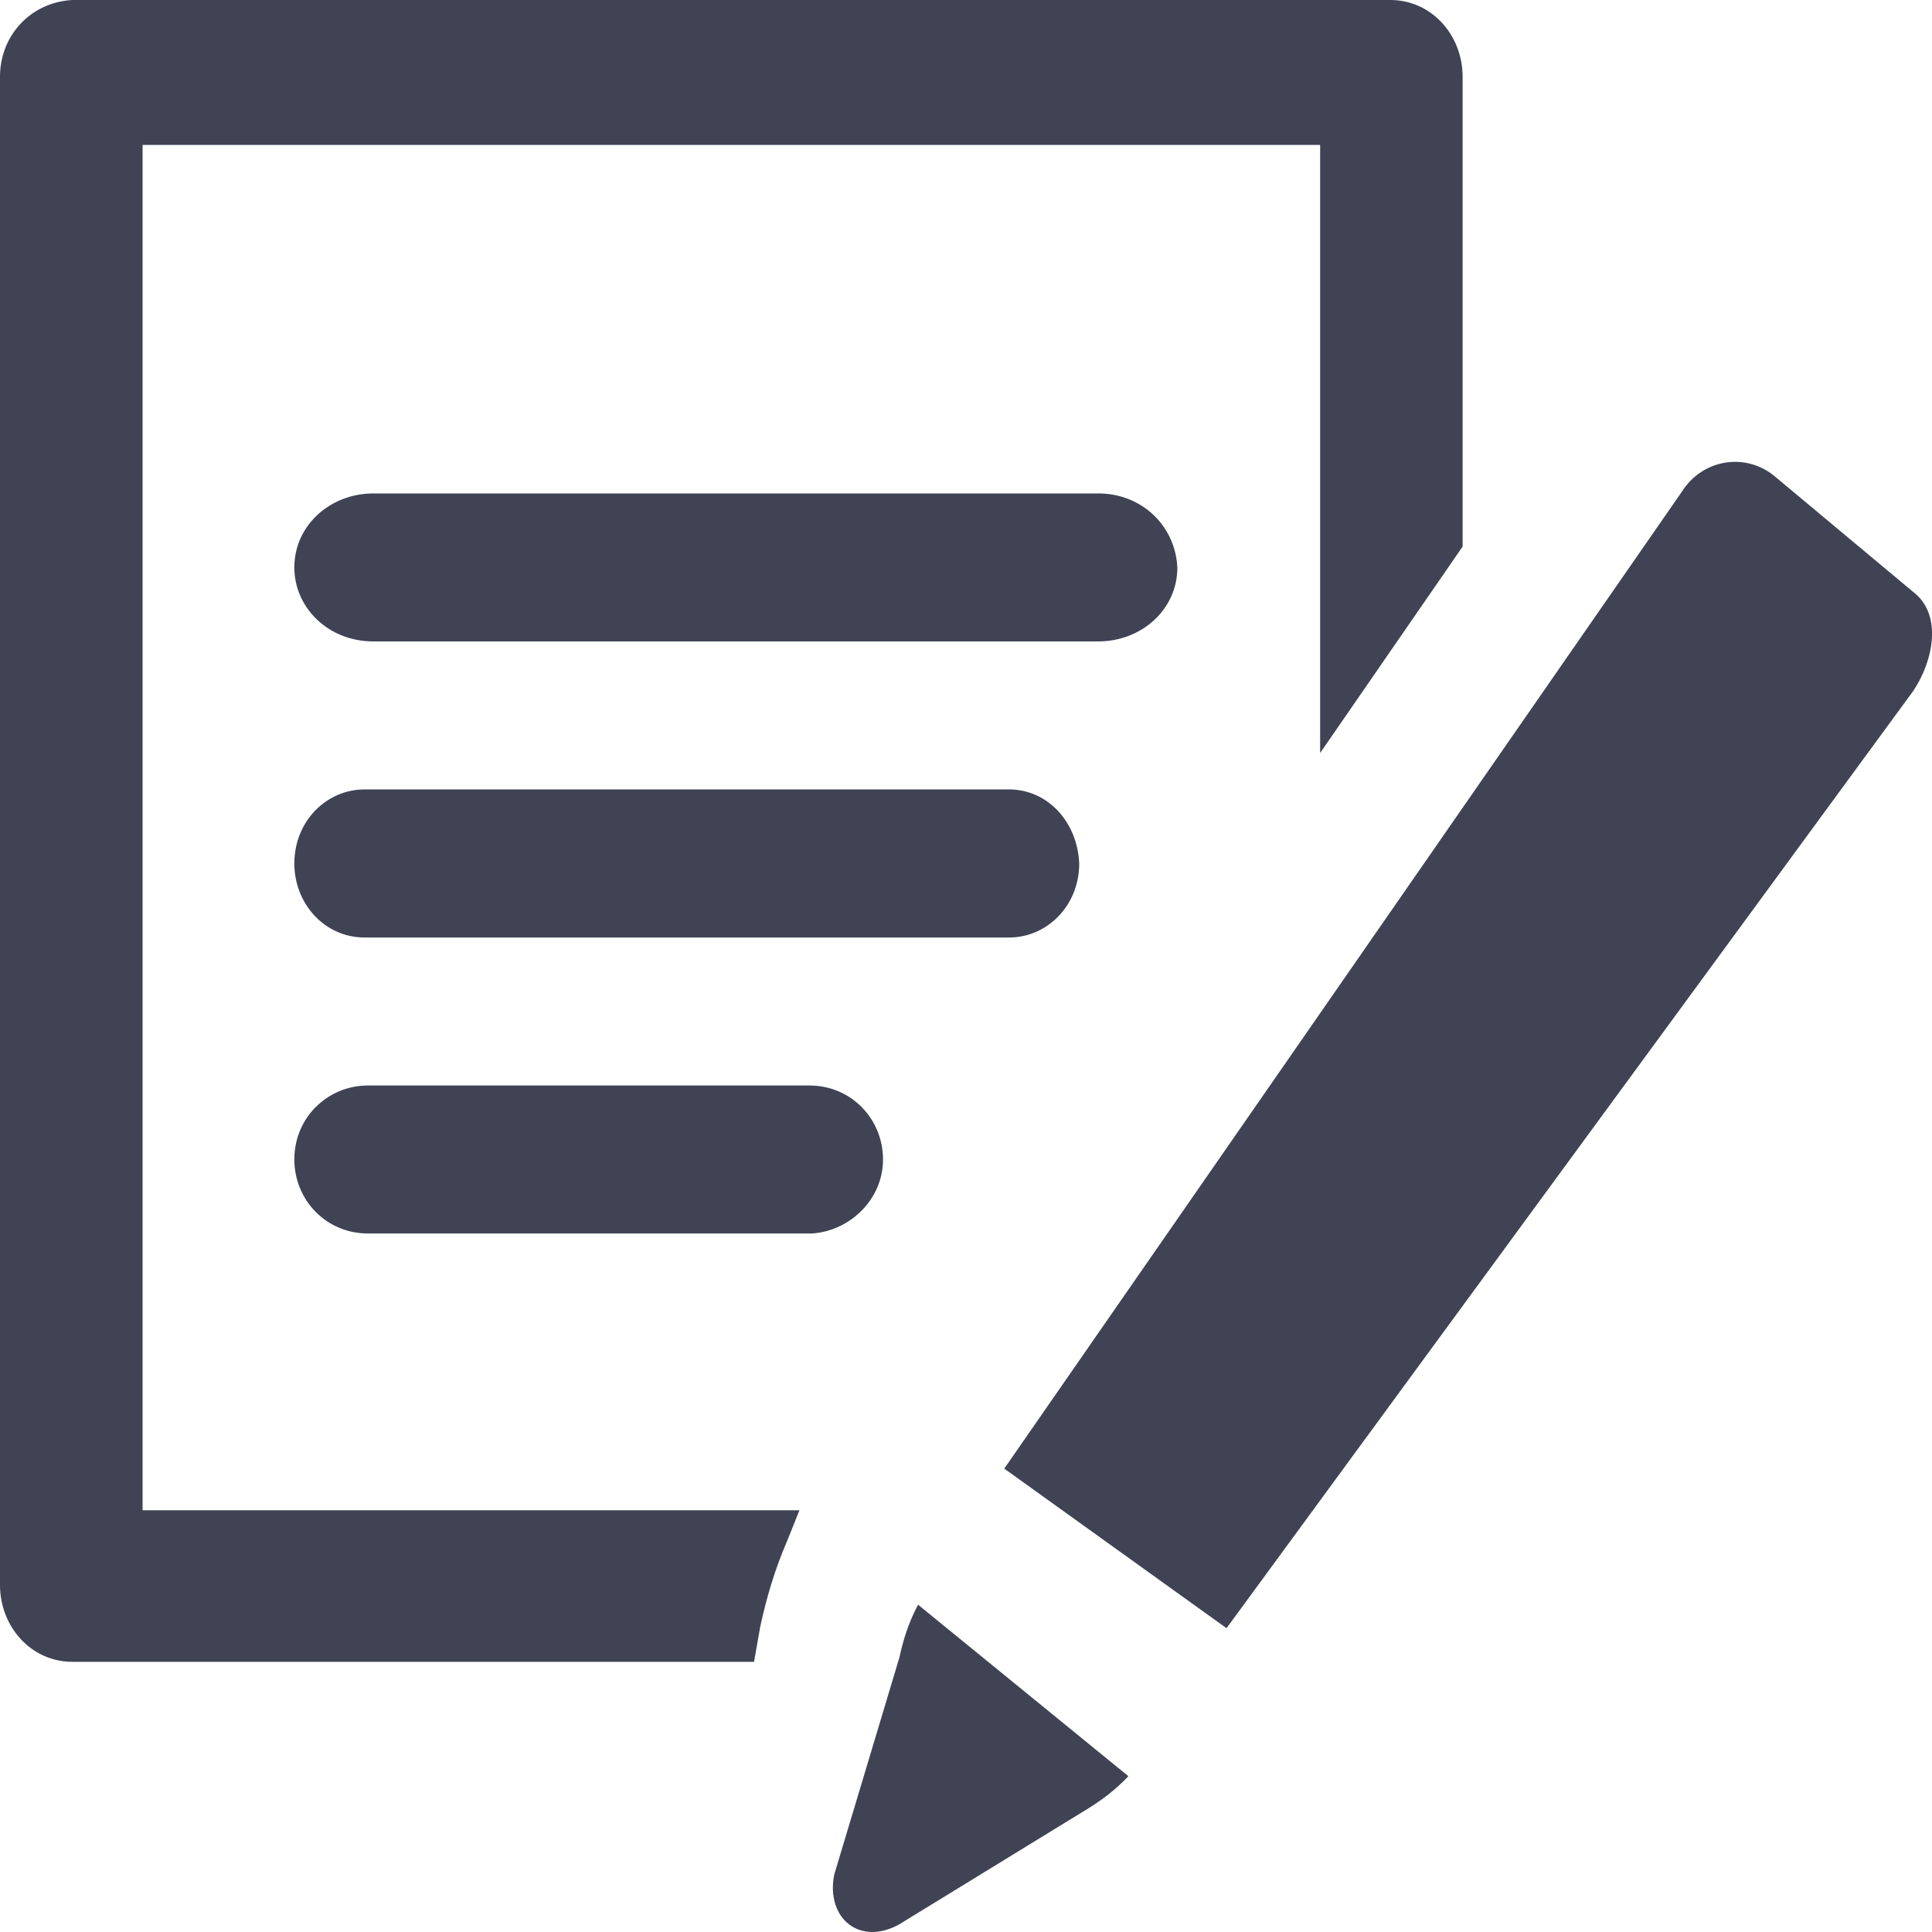 <svg width="20" height="20" viewBox="0 0 20 20" fill="none" xmlns="http://www.w3.org/2000/svg">
<path d="M1.476 1.5H13.666V7.795L15.141 5.658V0.795C15.141 0.364 14.82 0 14.393 0H0.749C0.321 0.023 0 0.364 0 0.795V16.407C0 16.839 0.321 17.203 0.749 17.203H7.806L7.87 16.839C7.934 16.543 8.02 16.248 8.148 15.953L8.276 15.634H1.476V1.5Z" fill="#3F4354"/>
<path d="M11.37 5.108H3.865C3.421 5.108 3.047 5.436 3.047 5.874C3.047 6.29 3.397 6.64 3.865 6.64L11.37 6.64C11.814 6.64 12.188 6.312 12.188 5.874C12.165 5.436 11.814 5.108 11.37 5.108V5.108Z" fill="#3F4354"/>
<path d="M10.445 8.172H3.774C3.379 8.172 3.047 8.501 3.047 8.939C3.047 9.354 3.359 9.705 3.774 9.705L10.445 9.705C10.84 9.705 11.172 9.376 11.172 8.938C11.152 8.501 10.84 8.172 10.445 8.172V8.172Z" fill="#3F4354"/>
<path d="M9.141 12.003C9.141 11.587 8.815 11.237 8.379 11.237H3.809C3.395 11.237 3.047 11.565 3.047 12.003C3.047 12.419 3.373 12.769 3.809 12.769H8.401C8.793 12.747 9.141 12.419 9.141 12.003H9.141Z" fill="#3F4354"/>
<path d="M9.311 17.157L8.635 19.409C8.549 19.863 8.904 20.147 9.31 19.92L11.254 18.728C11.403 18.637 11.553 18.524 11.681 18.387L9.504 16.612C9.418 16.771 9.354 16.953 9.311 17.157Z" fill="#3F4354"/>
<path d="M19.807 6.129L18.372 4.931C18.073 4.681 17.624 4.75 17.41 5.091L10.396 15.203L12.697 16.855L19.807 7.151C20.02 6.833 20.106 6.357 19.807 6.129Z" fill="#3F4354"/>
</svg>
